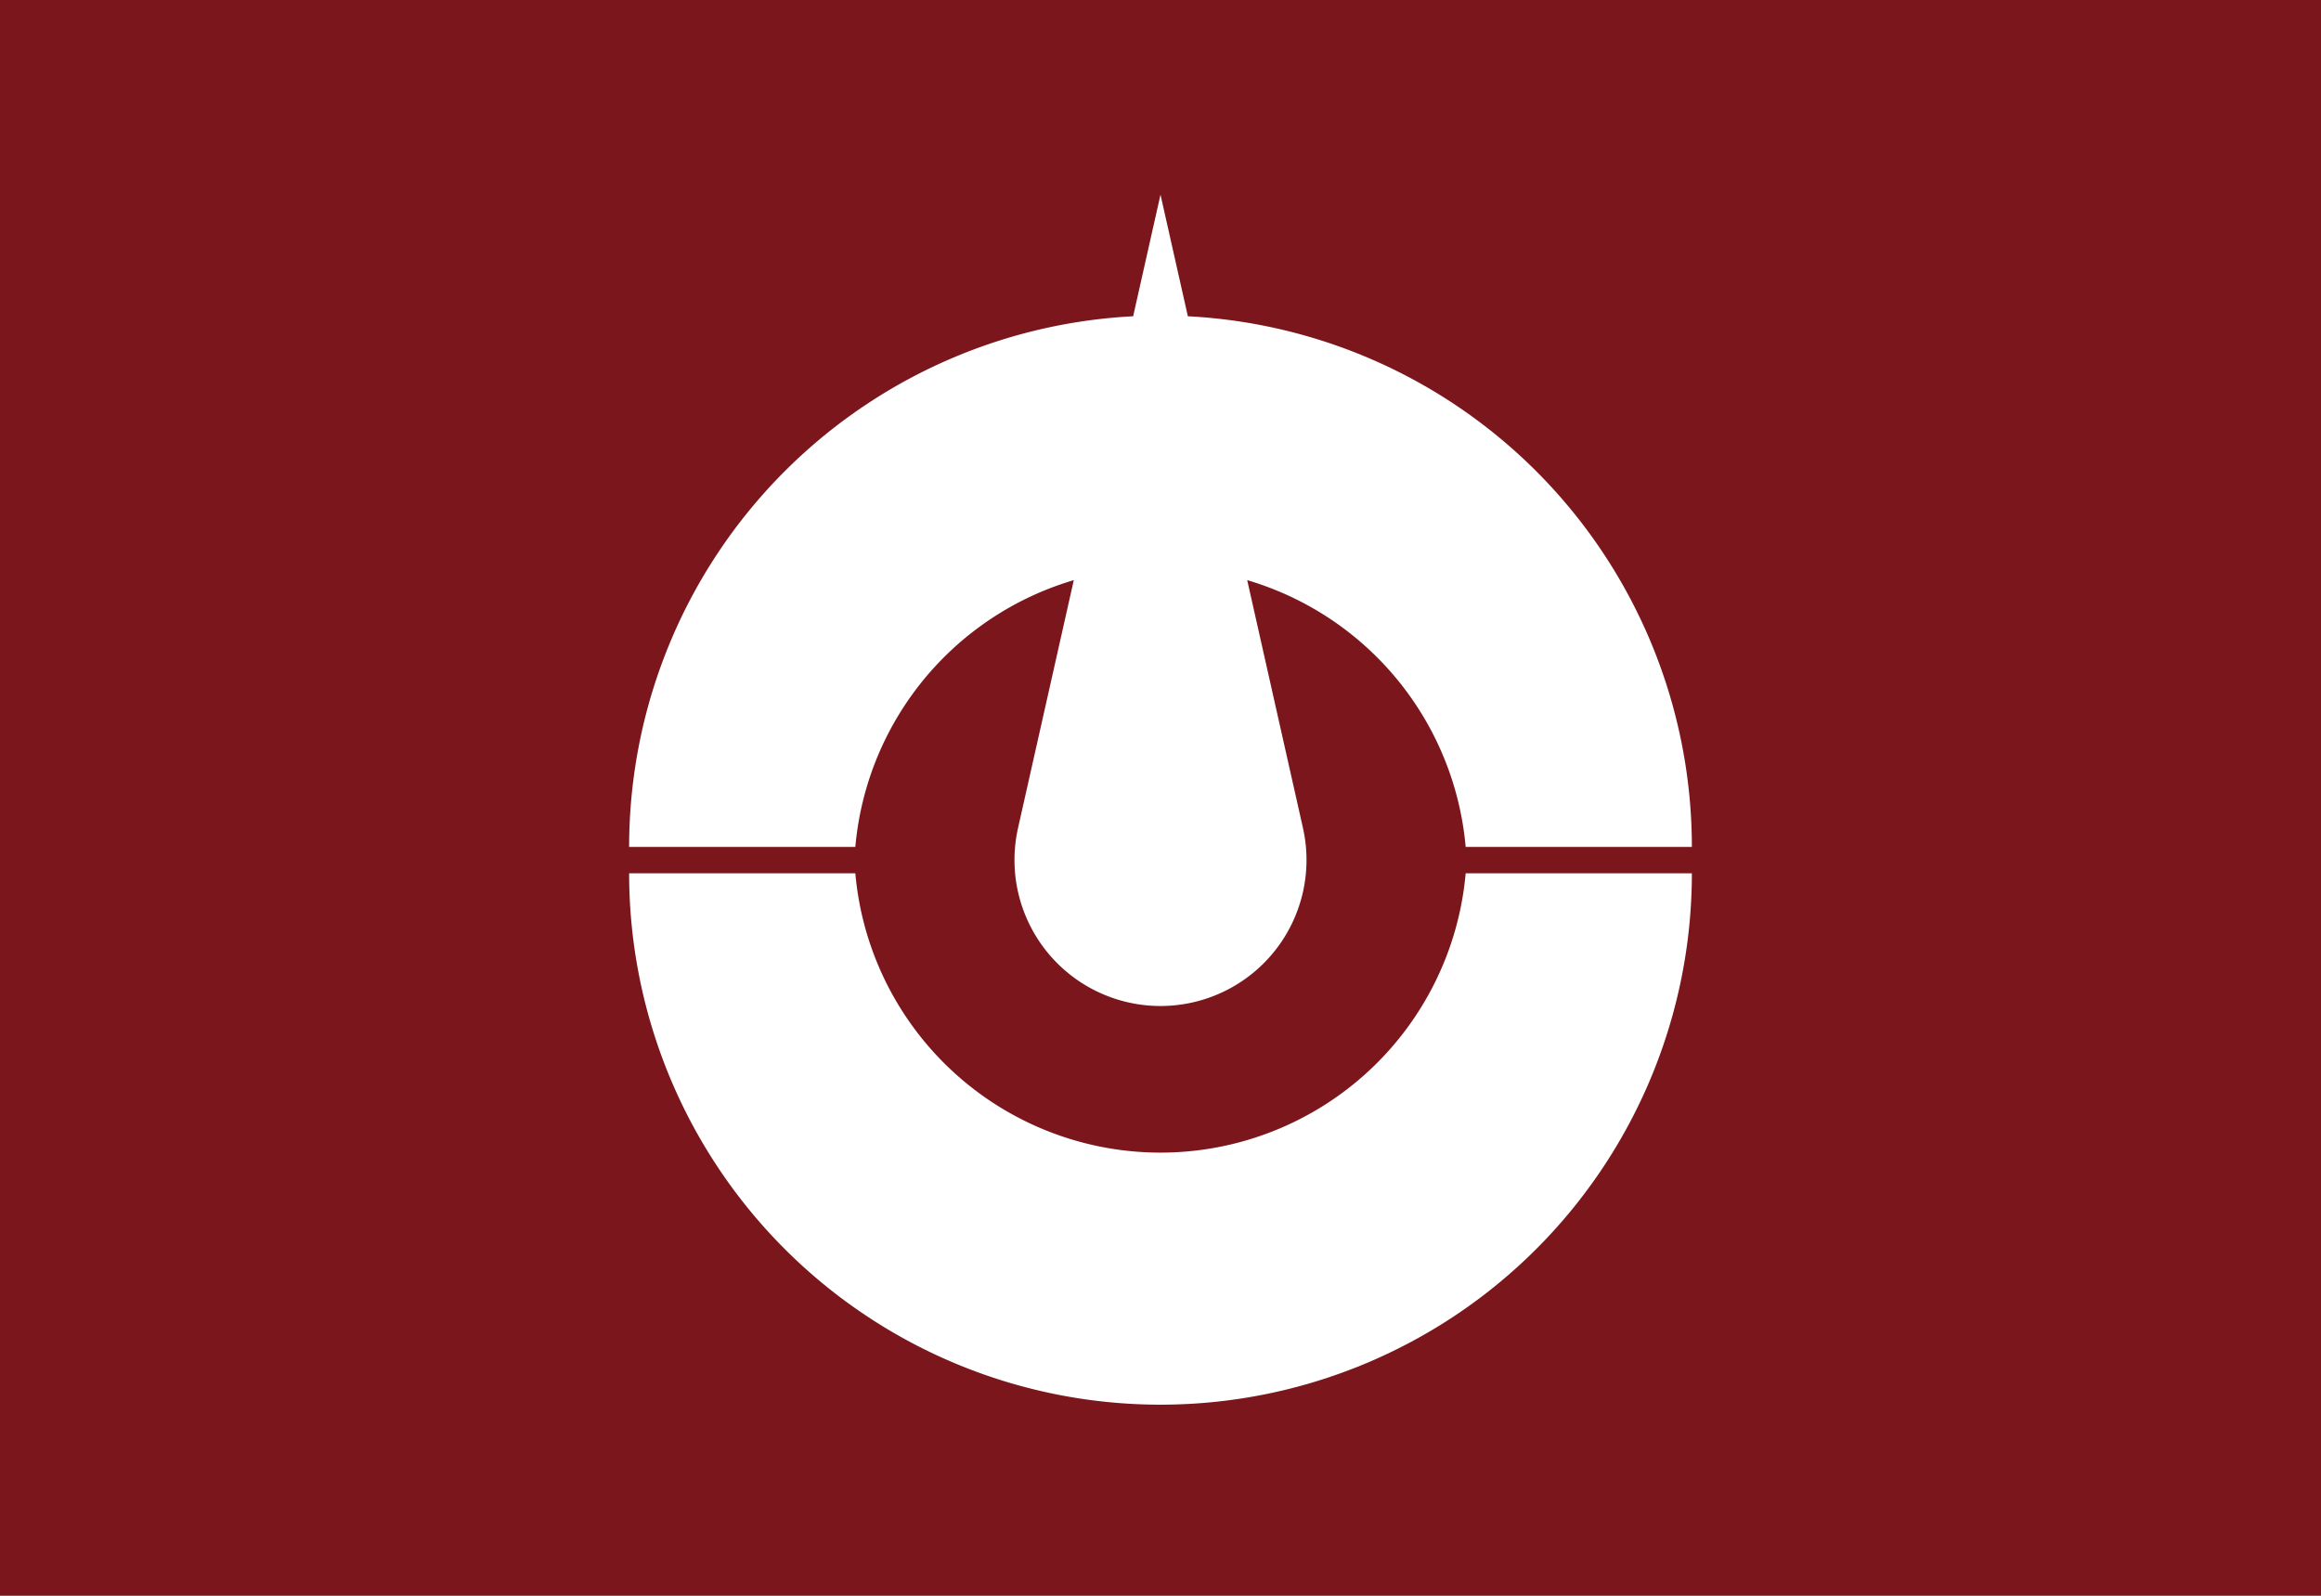 <?xml version="1.0"?>
<svg xmlns="http://www.w3.org/2000/svg" xmlns:xlink="http://www.w3.org/1999/xlink" version="1.1" width="576" height="396" viewBox="0 0 576 396">
<!-- Generated by Kreative Vexillo v1.0 -->
<style>
.red{fill:rgb(123,23,28);}
.white{fill:rgb(255,255,255);}
</style>
<defs>
<path id="e" d="M 0.0 -0.504 L 0.119 0.025 A 0.122 0.122 0.0 1 1 -0.119 0.025 Z M -0.444 0.041 A 0.444 0.444 0.0 0 1 0.444 0.041 H 0.255 A 0.256 0.256 0.0 0 0 -0.255 0.041 Z M -0.444 0.063 A 0.444 0.444 0.0 0 0 0.444 0.063 H 0.255 A 0.256 0.256 0.0 0 1 -0.255 0.063 Z"/>
</defs>
<g>
<rect x="0" y="0" width="576" height="396" class="red"/>
<use xlink:href="#e" transform="translate(288 198) scale(297 297) rotate(0)" class="white"/>
</g>
</svg>
